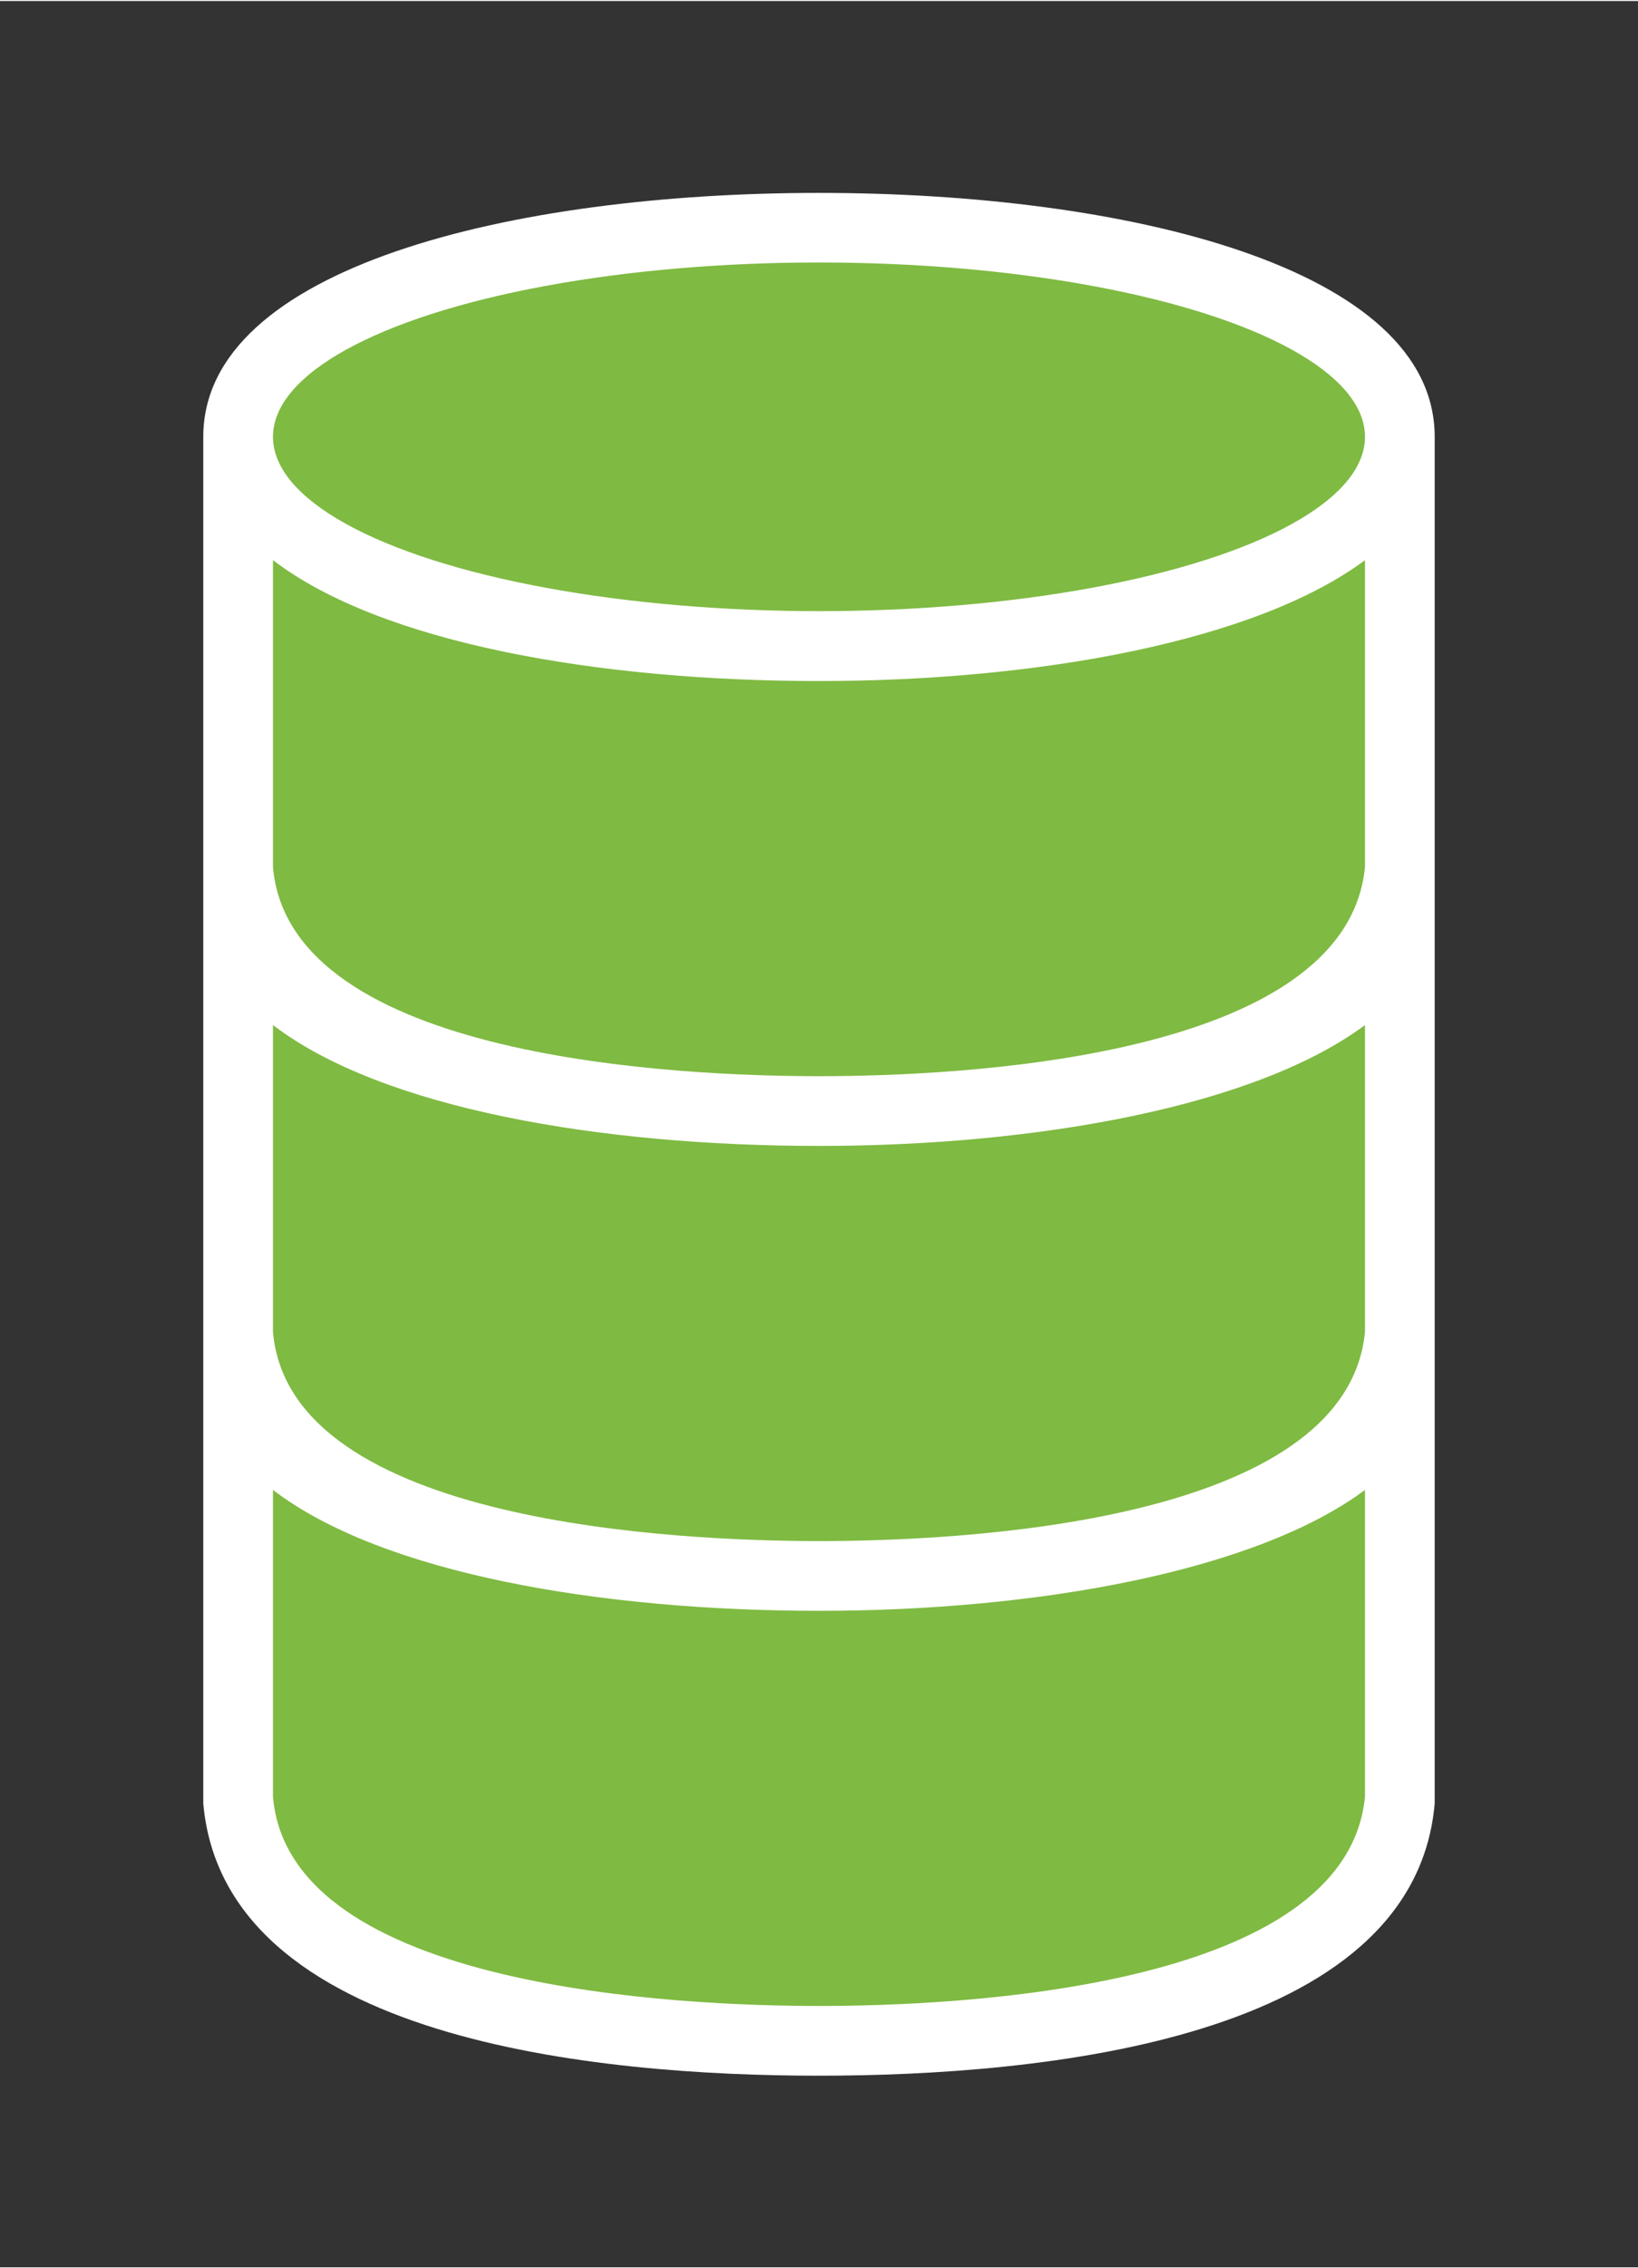 <?xml version="1.0" encoding="UTF-8" standalone="no"?>
<!DOCTYPE svg PUBLIC "-//W3C//DTD SVG 1.1//EN" "http://www.w3.org/Graphics/SVG/1.1/DTD/svg11.dtd">
<!-- Generated by Microsoft Visio, SVG Export Database, mini 3 - green.svg Page-1 -->
<svg xmlns="http://www.w3.org/2000/svg" xmlns:xlink="http://www.w3.org/1999/xlink" xmlns:ev="http://www.w3.org/2001/xml-events"
		xmlns:v="http://schemas.microsoft.com/visio/2003/SVGExtensions/" width="0.734in" height="1.016in"
		viewBox="0 0 52.875 73.125" xml:space="preserve" color-interpolation-filters="sRGB" class="st3">
	<rect x="0" y="0" width="52.875" height="73.125" fill="#333333" stroke="none"/>
	<v:documentProperties v:langID="4108" v:metric="true" v:viewMarkup="false"/>

	<style type="text/css">
	<![CDATA[
		.st1 {fill:#ffffff;stroke:none;stroke-linecap:butt;stroke-width:0.75}
		.st2 {fill:#7fba42;stroke:none;stroke-linecap:butt;stroke-width:0.75}
		.st3 {fill:none;fill-rule:evenodd;font-size:12px;overflow:visible;stroke-linecap:square;stroke-miterlimit:3}
	]]>
	</style>

	<g v:mID="0" v:index="1" v:groupContext="foregroundPage">
		<title>Page-1</title>
		<v:pageProperties v:drawingScale="0.0393701" v:pageScale="0.0393701" v:drawingUnits="24" v:shadowOffsetX="8.50394"
				v:shadowOffsetY="-8.50394"/>
		<v:layer v:name="symbols" v:index="0"/>
		<g id="group457-1" transform="translate(6.562,-6.188)" v:mID="457" v:groupContext="group" v:layerMember="0">
			<title>Database, mini 3 - green</title>
			<g id="group458-2" v:mID="458" v:groupContext="group" v:layerMember="0">
				<title>Sheet.458</title>
				<g id="shape459-3" v:mID="459" v:groupContext="shape" v:layerMember="0">
					<title>Sheet.459</title>
					<path d="M39.75 21.75 L39.75 20.25 C39.75 14.78 29.78 12.38 19.87 12.38 C9.98 12.38 0 14.78 0 20.25 L0 21.75
								 L0 62.7 L0 64.28 L0 64.35 C0.68 72 12.75 73.13 19.87 73.13 C27 73.13 39.08 72 39.75 64.35 L39.75
								 64.28 L39.75 62.63 L39.75 21.75 Z" class="st1"/>
				</g>
				<g id="shape460-5" v:mID="460" v:groupContext="shape" v:layerMember="0" transform="translate(2.25,-2.25)">
					<title>Sheet.460</title>
					<path d="M17.63 60.38 C10.58 60.38 3.53 59.18 0 56.48 L0 64.88 L0 66.38 C0.53 72.6 13.2 73.13 17.63 73.13 C22.05
								 73.13 34.65 72.6 35.25 66.38 L35.25 64.88 L35.25 56.48 C31.73 59.1 24.68 60.38 17.63 60.38 Z"
							class="st2"/>
				</g>
				<g id="shape461-7" v:mID="461" v:groupContext="shape" v:layerMember="0" transform="translate(2.25,-17.25)">
					<title>Sheet.461</title>
					<path d="M17.63 60.38 C10.58 60.38 3.53 59.18 0 56.48 L0 64.88 L0 66.38 C0.53 72.6 13.2 73.13 17.63 73.13 C22.05
								 73.13 34.65 72.6 35.25 66.38 L35.25 64.88 L35.25 56.48 C31.73 59.1 24.68 60.38 17.63 60.38 Z"
							class="st2"/>
				</g>
				<g id="shape462-9" v:mID="462" v:groupContext="shape" v:layerMember="0" transform="translate(2.25,-32.25)">
					<title>Sheet.462</title>
					<path d="M17.63 60.38 C10.58 60.38 3.53 59.18 0 56.48 L0 64.88 L0 66.38 C0.53 72.6 13.2 73.13 17.63 73.13 C22.05
								 73.13 34.65 72.6 35.25 66.38 L35.25 64.88 L35.25 56.48 C31.73 59.1 24.68 60.38 17.63 60.38 Z"
							class="st2"/>
				</g>
				<g id="shape463-11" v:mID="463" v:groupContext="shape" v:layerMember="0" transform="translate(2.25,-47.25)">
					<title>Sheet.463</title>
					<ellipse cx="17.625" cy="67.5" rx="17.625" ry="5.625" class="st2"/>
				</g>
			</g>
		</g>
	</g>
</svg>
